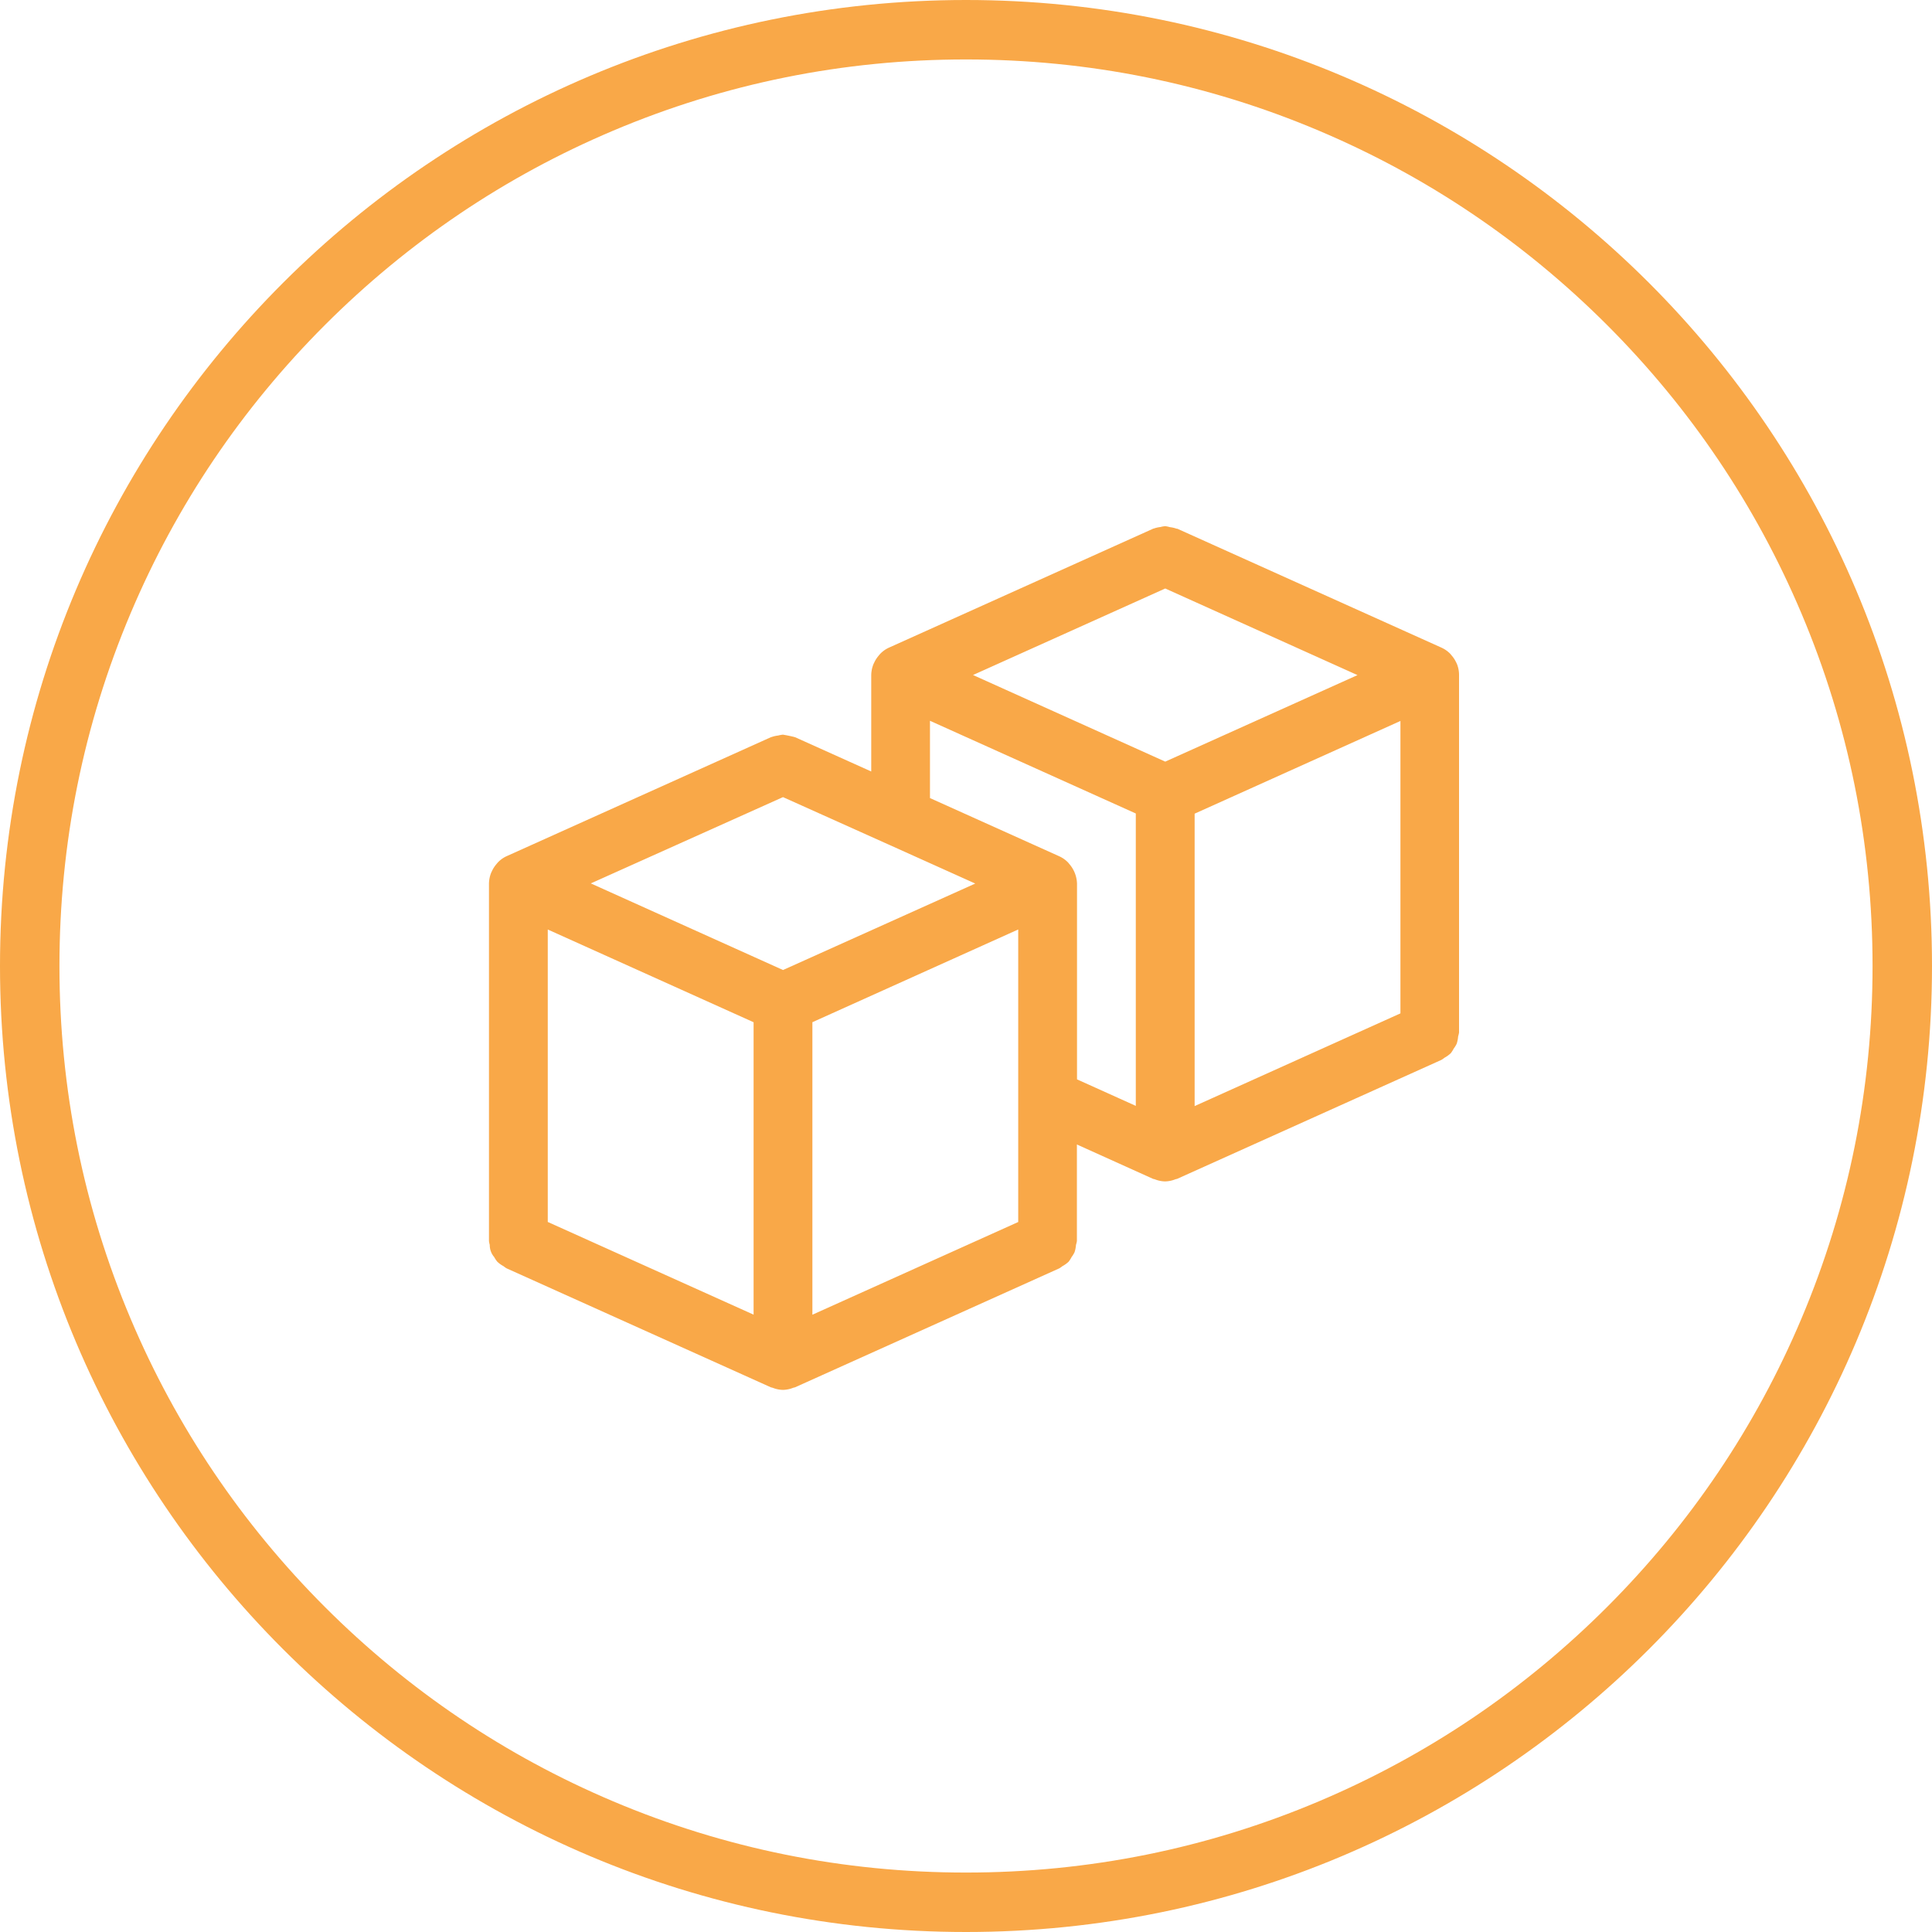 <svg xmlns="http://www.w3.org/2000/svg" width="65" height="65" viewBox="0 0 65 65"><g transform="translate(-1135 -485)"><g transform="translate(1135 485)" fill="none"><path d="M32.5,0A32.5,32.5,0,1,1,0,32.5,32.5,32.5,0,0,1,32.5,0Z" stroke="none"/><path d="M 32.5 2 C 28.382 2 24.388 2.806 20.629 4.396 C 16.997 5.932 13.735 8.132 10.933 10.933 C 8.132 13.735 5.932 16.997 4.396 20.629 C 2.806 24.388 2 28.382 2 32.5 C 2 36.618 2.806 40.612 4.396 44.371 C 5.932 48.003 8.132 51.265 10.933 54.067 C 13.735 56.868 16.997 59.068 20.629 60.604 C 24.388 62.194 28.382 63 32.5 63 C 36.618 63 40.612 62.194 44.371 60.604 C 48.003 59.068 51.265 56.868 54.067 54.067 C 56.868 51.265 59.068 48.003 60.604 44.371 C 62.194 40.612 63 36.618 63 32.5 C 63 28.382 62.194 24.388 60.604 20.629 C 59.068 16.997 56.868 13.735 54.067 10.933 C 51.265 8.132 48.003 5.932 44.371 4.396 C 40.612 2.806 36.618 2 32.5 2 M 32.5 0 C 50.449 0 65 14.551 65 32.5 C 65 50.449 50.449 65 32.5 65 C 14.551 65 0 50.449 0 32.5 C 0 14.551 14.551 0 32.5 0 Z" stroke="none" fill="#f9a848"/></g><path d="M143.53,133.3a.962.962,0,0,0-.043-.093,1.013,1.013,0,0,0-.143-.215c-.021-.024-.038-.049-.06-.07a.973.973,0,0,0-.273-.19l-.015-.007-8.885-4h-.023a.98.98,0,0,0-.221-.051,1.056,1.056,0,0,0-.161-.034.962.962,0,0,0-.161.029.993.993,0,0,0-.216.049l-.026.006-8.884,4-.015.007a.953.953,0,0,0-.272.19.75.75,0,0,0-.061.07,1.011,1.011,0,0,0-.143.214c-.014.031-.03.06-.043.092a1.024,1.024,0,0,0-.069.349v3.248l-2.566-1.155a.036.036,0,0,1-.024-.006q-.189-.047-.381-.078a1.015,1.015,0,0,0-.161.029.991.991,0,0,0-.216.049l-.025.006-8.885,4-.015.007a.943.943,0,0,0-.272.19.746.746,0,0,0-.061.07,1,1,0,0,0-.143.214c-.014.031-.03.06-.043.092a1.033,1.033,0,0,0-.069.349v12.032a.884.884,0,0,0,.026.128.622.622,0,0,0,.15.41,1.009,1.009,0,0,0,.105.157.971.971,0,0,0,.208.149.947.947,0,0,0,.1.071l.015.007,8.885,4h.007c.017.007.034.008.051.014a.984.984,0,0,0,.338.07h.01a.984.984,0,0,0,.338-.07c.017-.006.035-.007.052-.014h.007l8.885-4,.014-.007a.789.789,0,0,0,.1-.07,1.026,1.026,0,0,0,.21-.15,1.037,1.037,0,0,0,.1-.157.976.976,0,0,0,.1-.164,1,1,0,0,0,.048-.245.962.962,0,0,0,.031-.129v-3.25l2.566,1.158h.007c.017.007.034.008.051.014a.973.973,0,0,0,.338.07h.01a.974.974,0,0,0,.338-.07c.017-.006.035-.007.052-.014h.007l8.885-4,.014-.007a.847.847,0,0,0,.1-.07,1.01,1.01,0,0,0,.21-.151,1.033,1.033,0,0,0,.1-.157.94.94,0,0,0,.1-.164,1.018,1.018,0,0,0,.048-.245.991.991,0,0,0,.031-.13V133.644A1,1,0,0,0,143.53,133.3Zm-8.834,5.013,6.924-3.119v9.838l-6.924,3.119Zm-.989-7.576,6.468,2.914-6.468,2.911-6.467-2.914Zm-12.86,7.019,3.562,1.6.019.008,2.887,1.3-6.467,2.909-6.467-2.914Zm7.914,10.134v4.161l-6.925,3.119v-9.841l6.925-3.12Zm-15.828-5.68,6.925,3.12v9.838l-6.925-3.119Zm17.806-1.543a1.057,1.057,0,0,0-.255-.656c-.021-.024-.038-.049-.06-.07a.973.973,0,0,0-.273-.19l-.015-.007-4.344-1.956v-2.6l6.925,3.119v9.837l-1.978-.892Zm0,0" transform="translate(1040.496 374.062)" fill="#f9a848"/></g></svg>